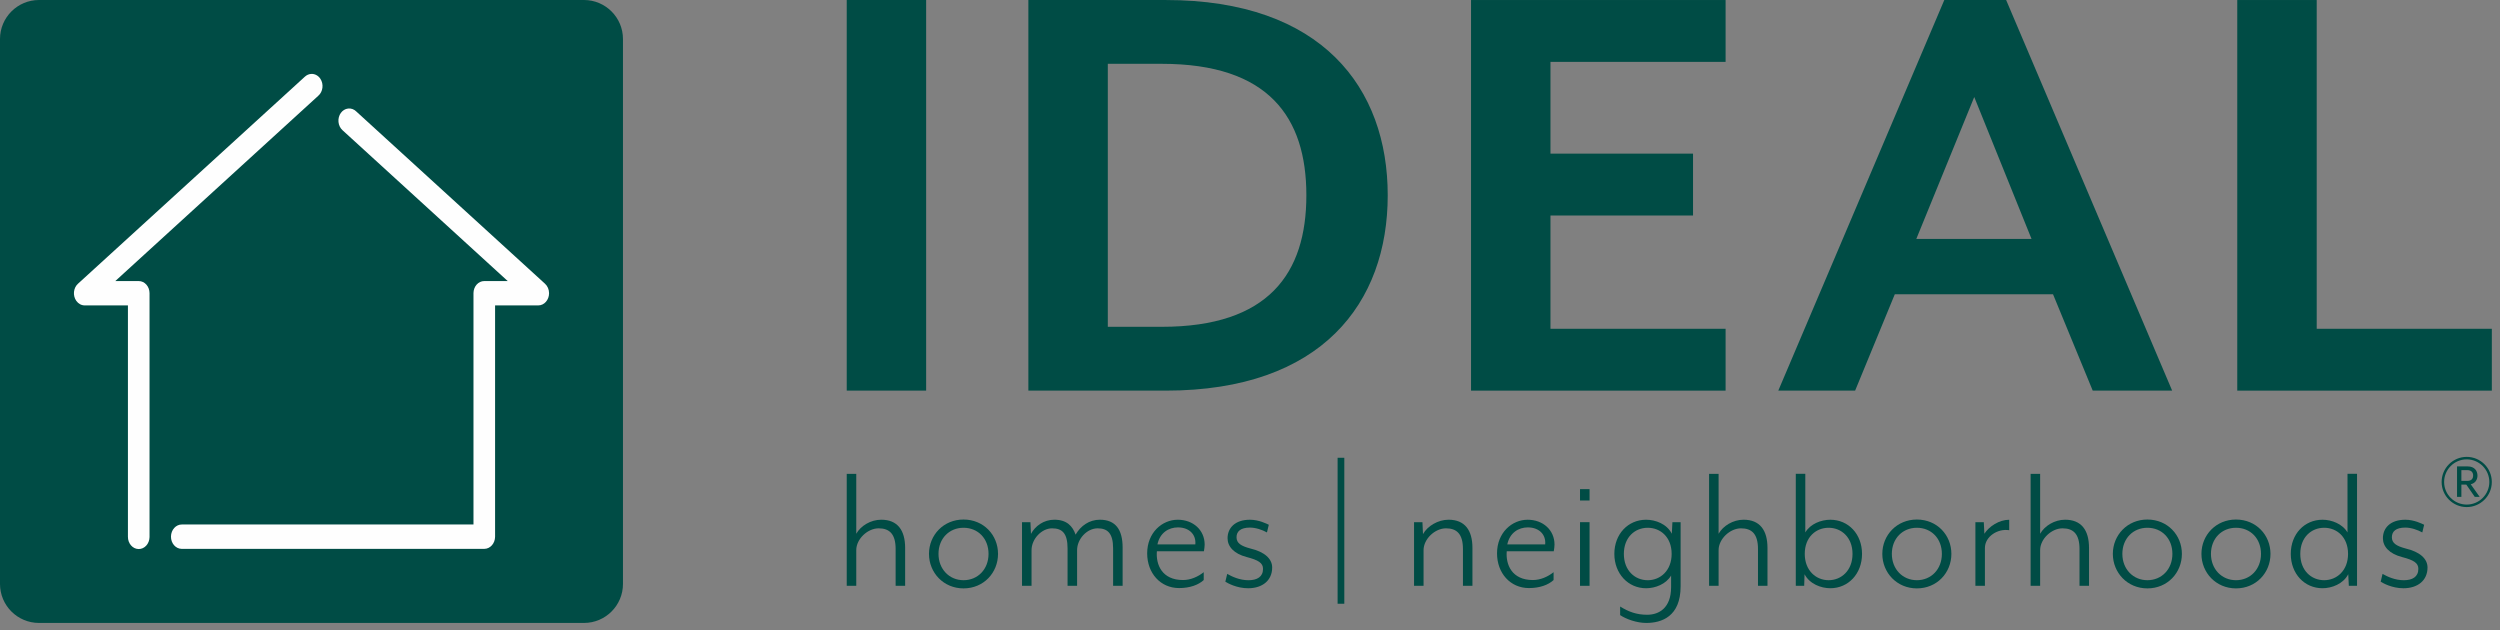 <svg width="123" height="31" viewBox="0 0 123 31" fill="none" xmlns="http://www.w3.org/2000/svg">
<rect x="0" y="0" width="123" height="31" fill="#808080" stroke="none"/>
<path d="M41.659 19.218H45.566V0H41.659V19.218Z" fill="#004C45"></path>
<path d="M57.162 3.14H54.504V16.079H57.162C62.414 16.079 64.273 13.452 64.273 9.608C64.273 5.767 62.414 3.14 57.162 3.14ZM57.355 19.219H50.596V0.001H57.355C65.042 0.001 68.276 4.325 68.276 9.608C68.276 14.893 65.042 19.219 57.355 19.219Z" fill="#004C45"></path>
<path d="M72.375 19.219V0.001H84.899V3.044H76.283V7.559H83.297V10.603H76.283V16.176H84.899V19.219H72.375Z" fill="#004C45"></path>
<path d="M97.133 4.773L94.282 11.756H99.952L97.133 4.773ZM102.962 19.219L101.009 14.478H93.224L91.272 19.219H87.492L95.66 0.001H98.702L106.87 19.219H102.962Z" fill="#004C45"></path>
<path d="M110.073 19.219V0.001H113.982V16.176H122.598V19.219H110.073Z" fill="#004C45"></path>
<path d="M44.065 28.821V27.013C44.065 26.261 43.753 25.994 43.229 25.994C42.687 25.994 42.128 26.517 42.128 27.067V28.821H41.659V23.313H42.128V26.261C42.347 25.873 42.834 25.57 43.357 25.57C44.157 25.57 44.533 26.085 44.533 26.958V28.821H44.065Z" fill="#004C45"></path>
<path d="M47.405 25.966C46.708 25.966 46.174 26.489 46.174 27.251C46.174 28.004 46.708 28.546 47.405 28.546C48.112 28.546 48.636 28.004 48.636 27.251C48.636 26.489 48.112 25.966 47.405 25.966ZM47.405 28.949C46.423 28.949 45.706 28.178 45.706 27.251C45.706 26.324 46.423 25.561 47.405 25.561C48.396 25.561 49.103 26.324 49.103 27.251C49.103 28.178 48.396 28.949 47.405 28.949Z" fill="#004C45"></path>
<path d="M54.765 28.822V26.985C54.765 26.232 54.489 25.994 54.003 25.994C53.479 25.994 52.993 26.517 52.993 27.068V28.822H52.524V26.985C52.524 26.232 52.258 25.994 51.762 25.994C51.247 25.994 50.752 26.517 50.752 27.068V28.822H50.283V25.691H50.697L50.724 26.268C50.927 25.883 51.349 25.57 51.872 25.57C52.487 25.57 52.772 25.883 52.919 26.305C53.167 25.873 53.59 25.57 54.113 25.57C54.884 25.57 55.233 26.057 55.233 26.939V28.822H54.765Z" fill="#004C45"></path>
<path d="M57.956 25.948C57.497 25.948 57.066 26.213 56.946 26.784H58.81C58.856 26.306 58.516 25.948 57.956 25.948ZM59.232 27.123H56.919C56.863 27.775 57.166 28.538 58.204 28.538C58.581 28.538 58.948 28.372 59.223 28.151V28.538C58.967 28.776 58.544 28.933 58.012 28.933C57.093 28.933 56.441 28.198 56.441 27.225C56.441 26.205 57.176 25.571 57.947 25.571C58.709 25.571 59.269 26.085 59.269 26.793C59.269 26.894 59.251 27.014 59.232 27.123Z" fill="#004C45"></path>
<path d="M61.407 28.942C60.847 28.942 60.406 28.694 60.287 28.619L60.379 28.235C60.617 28.372 60.994 28.547 61.426 28.547C61.848 28.547 62.141 28.382 62.141 27.987C62.141 27.693 61.903 27.555 61.342 27.408C60.7 27.242 60.396 26.884 60.396 26.48C60.396 25.985 60.755 25.571 61.498 25.571C61.93 25.571 62.316 25.765 62.425 25.818L62.334 26.196C62.104 26.067 61.783 25.957 61.498 25.957C61.031 25.957 60.837 26.15 60.837 26.433C60.837 26.729 61.066 26.865 61.517 26.986C62.215 27.151 62.591 27.49 62.591 27.922C62.591 28.556 62.114 28.942 61.407 28.942Z" fill="#004C45"></path>
<path d="M65.81 29.704H66.14V22.522H65.81V29.704Z" fill="#004C45"></path>
<path d="M71.977 28.822V27.013C71.977 26.261 71.665 25.994 71.141 25.994C70.599 25.994 70.039 26.517 70.039 27.068V28.822H69.571V25.691H69.984L70.011 26.278C70.231 25.883 70.746 25.57 71.269 25.57C72.068 25.57 72.444 26.086 72.444 26.958V28.822H71.977Z" fill="#004C45"></path>
<path d="M75.169 25.948C74.71 25.948 74.279 26.213 74.159 26.784H76.023C76.069 26.306 75.729 25.948 75.169 25.948ZM76.445 27.123H74.132C74.076 27.775 74.379 28.538 75.417 28.538C75.794 28.538 76.161 28.372 76.436 28.151V28.538C76.18 28.776 75.757 28.933 75.225 28.933C74.306 28.933 73.654 28.198 73.654 27.225C73.654 26.205 74.388 25.571 75.16 25.571C75.922 25.571 76.482 26.085 76.482 26.793C76.482 26.894 76.464 27.014 76.445 27.123Z" fill="#004C45"></path>
<path d="M77.737 28.822H78.206V25.691H77.737V28.822ZM77.737 24.625H78.206V24.066H77.737V24.625Z" fill="#004C45"></path>
<path d="M81.07 25.966C80.435 25.966 79.894 26.435 79.894 27.252C79.894 28.069 80.435 28.547 81.07 28.547C81.685 28.547 82.245 28.078 82.245 27.252C82.245 26.417 81.685 25.966 81.07 25.966ZM80.996 30.649C80.537 30.649 80.013 30.466 79.711 30.264V29.841C80.124 30.099 80.519 30.246 81.042 30.246C81.612 30.246 82.218 29.924 82.218 28.887V28.317C81.97 28.74 81.437 28.942 80.988 28.942C80.097 28.942 79.426 28.216 79.426 27.252C79.426 26.278 80.097 25.571 80.988 25.571C81.446 25.571 82.006 25.773 82.254 26.26L82.283 25.691H82.686V28.85C82.686 30.337 81.749 30.649 80.996 30.649Z" fill="#004C45"></path>
<path d="M86.493 28.821V27.013C86.493 26.261 86.181 25.994 85.657 25.994C85.115 25.994 84.555 26.517 84.555 27.067V28.821H84.087V23.313H84.555V26.261C84.775 25.873 85.262 25.57 85.785 25.57C86.584 25.57 86.96 26.085 86.96 26.958V28.821H86.493Z" fill="#004C45"></path>
<path d="M88.794 27.251C88.794 28.078 89.353 28.546 89.969 28.546C90.594 28.546 91.144 28.069 91.144 27.251C91.144 26.435 90.594 25.966 89.969 25.966C89.353 25.966 88.794 26.416 88.794 27.251ZM90.051 28.941C89.593 28.941 89.032 28.73 88.784 28.252L88.766 28.822H88.353V23.312H88.821V26.196C89.069 25.773 89.601 25.571 90.051 25.571C90.942 25.571 91.612 26.278 91.612 27.251C91.612 28.225 90.942 28.941 90.051 28.941Z" fill="#004C45"></path>
<path d="M94.31 25.966C93.612 25.966 93.079 26.489 93.079 27.251C93.079 28.004 93.612 28.546 94.31 28.546C95.016 28.546 95.54 28.004 95.54 27.251C95.54 26.489 95.016 25.966 94.31 25.966ZM94.31 28.949C93.328 28.949 92.61 28.178 92.61 27.251C92.61 26.324 93.328 25.561 94.31 25.561C95.301 25.561 96.008 26.324 96.008 27.251C96.008 28.178 95.301 28.949 94.31 28.949Z" fill="#004C45"></path>
<path d="M97.658 26.958V28.821H97.19V25.691H97.603L97.631 26.261C97.86 25.902 98.356 25.572 98.853 25.572V26.086C98.274 25.994 97.658 26.408 97.658 26.958Z" fill="#004C45"></path>
<path d="M102.312 28.821V27.013C102.312 26.261 102 25.994 101.476 25.994C100.934 25.994 100.375 26.517 100.375 27.067V28.821H99.906V23.313H100.375V26.261C100.594 25.873 101.081 25.57 101.604 25.57C102.404 25.57 102.78 26.085 102.78 26.958V28.821H102.312Z" fill="#004C45"></path>
<path d="M105.651 25.966C104.954 25.966 104.42 26.489 104.42 27.251C104.42 28.004 104.954 28.546 105.651 28.546C106.358 28.546 106.882 28.004 106.882 27.251C106.882 26.489 106.358 25.966 105.651 25.966ZM105.651 28.949C104.669 28.949 103.952 28.178 103.952 27.251C103.952 26.324 104.669 25.561 105.651 25.561C106.642 25.561 107.349 26.324 107.349 27.251C107.349 28.178 106.642 28.949 105.651 28.949Z" fill="#004C45"></path>
<path d="M110.01 25.966C109.313 25.966 108.779 26.489 108.779 27.251C108.779 28.004 109.313 28.546 110.01 28.546C110.717 28.546 111.241 28.004 111.241 27.251C111.241 26.489 110.717 25.966 110.01 25.966ZM110.01 28.949C109.028 28.949 108.311 28.178 108.311 27.251C108.311 26.324 109.028 25.561 110.01 25.561C111.001 25.561 111.708 26.324 111.708 27.251C111.708 28.178 111.001 28.949 110.01 28.949Z" fill="#004C45"></path>
<path d="M113.174 27.251C113.174 28.069 113.715 28.546 114.349 28.546C114.965 28.546 115.524 28.078 115.524 27.251C115.524 26.416 114.965 25.966 114.349 25.966C113.715 25.966 113.174 26.435 113.174 27.251ZM115.562 28.822L115.534 28.252C115.286 28.73 114.725 28.941 114.267 28.941C113.377 28.941 112.706 28.225 112.706 27.251C112.706 26.278 113.377 25.571 114.267 25.571C114.717 25.571 115.249 25.773 115.497 26.196V23.312H115.966V28.822H115.562Z" fill="#004C45"></path>
<path d="M118.249 28.942C117.689 28.942 117.248 28.694 117.13 28.619L117.221 28.235C117.459 28.372 117.836 28.547 118.268 28.547C118.69 28.547 118.983 28.382 118.983 27.987C118.983 27.693 118.746 27.555 118.184 27.408C117.542 27.242 117.239 26.884 117.239 26.48C117.239 25.985 117.597 25.571 118.341 25.571C118.772 25.571 119.159 25.765 119.268 25.818L119.177 26.196C118.947 26.067 118.625 25.957 118.341 25.957C117.873 25.957 117.68 26.15 117.68 26.433C117.68 26.729 117.909 26.865 118.359 26.986C119.058 27.151 119.434 27.49 119.434 27.922C119.434 28.556 118.956 28.942 118.249 28.942Z" fill="#004C45"></path>
<path d="M121.1 23.13V23.66H121.389C121.588 23.66 121.678 23.558 121.678 23.397C121.678 23.238 121.588 23.13 121.389 23.13H121.1ZM121.758 24.445L121.342 23.842H121.1V24.445H120.886V22.948H121.416C121.743 22.948 121.891 23.162 121.891 23.397C121.891 23.596 121.79 23.772 121.56 23.826L121.999 24.445H121.758ZM121.362 22.601C120.749 22.601 120.251 23.099 120.251 23.714C120.251 24.328 120.749 24.825 121.362 24.825C121.973 24.825 122.475 24.328 122.475 23.714C122.475 23.099 121.973 22.601 121.362 22.601ZM121.362 24.948C120.685 24.948 120.128 24.397 120.128 23.714C120.128 23.028 120.685 22.478 121.362 22.478C122.041 22.478 122.597 23.028 122.597 23.714C122.597 24.397 122.041 24.948 121.362 24.948Z" fill="#004C45"></path>
<path d="M28.73 30.649H1.92C0.86 30.649 0 29.791 0 28.729V1.92C0 0.86 0.86 0 1.92 0H28.73C29.79 0 30.65 0.86 30.65 1.92V28.729C30.65 29.791 29.79 30.649 28.73 30.649Z" fill="#004C45"></path>
<path d="M17.127 5.34C16.835 5.373 16.623 5.667 16.653 5.997C16.668 6.158 16.739 6.306 16.853 6.408L24.98 13.828H23.826C23.532 13.828 23.295 14.095 23.295 14.426V25.805H8.951C8.657 25.801 8.416 26.066 8.412 26.398C8.408 26.728 8.642 27 8.935 27.004H8.951H23.826C24.119 27.004 24.357 26.736 24.358 26.406V15.026H26.483C26.776 15.027 27.014 14.758 27.014 14.426C27.014 14.245 26.94 14.072 26.814 13.959L17.525 5.481C17.415 5.374 17.271 5.323 17.127 5.34ZM15.317 3.636C15.199 3.642 15.084 3.692 14.994 3.778L3.837 13.959C3.607 14.165 3.571 14.543 3.753 14.801C3.855 14.944 4.007 15.027 4.169 15.026H6.294V26.406C6.29 26.736 6.525 27.008 6.818 27.013C7.111 27.018 7.352 26.754 7.357 26.422V26.406V14.426C7.357 14.095 7.119 13.828 6.825 13.828H5.672L15.658 4.713C15.892 4.513 15.938 4.137 15.761 3.873C15.657 3.718 15.491 3.629 15.317 3.636Z" fill="#FEFEFE"></path>
</svg>